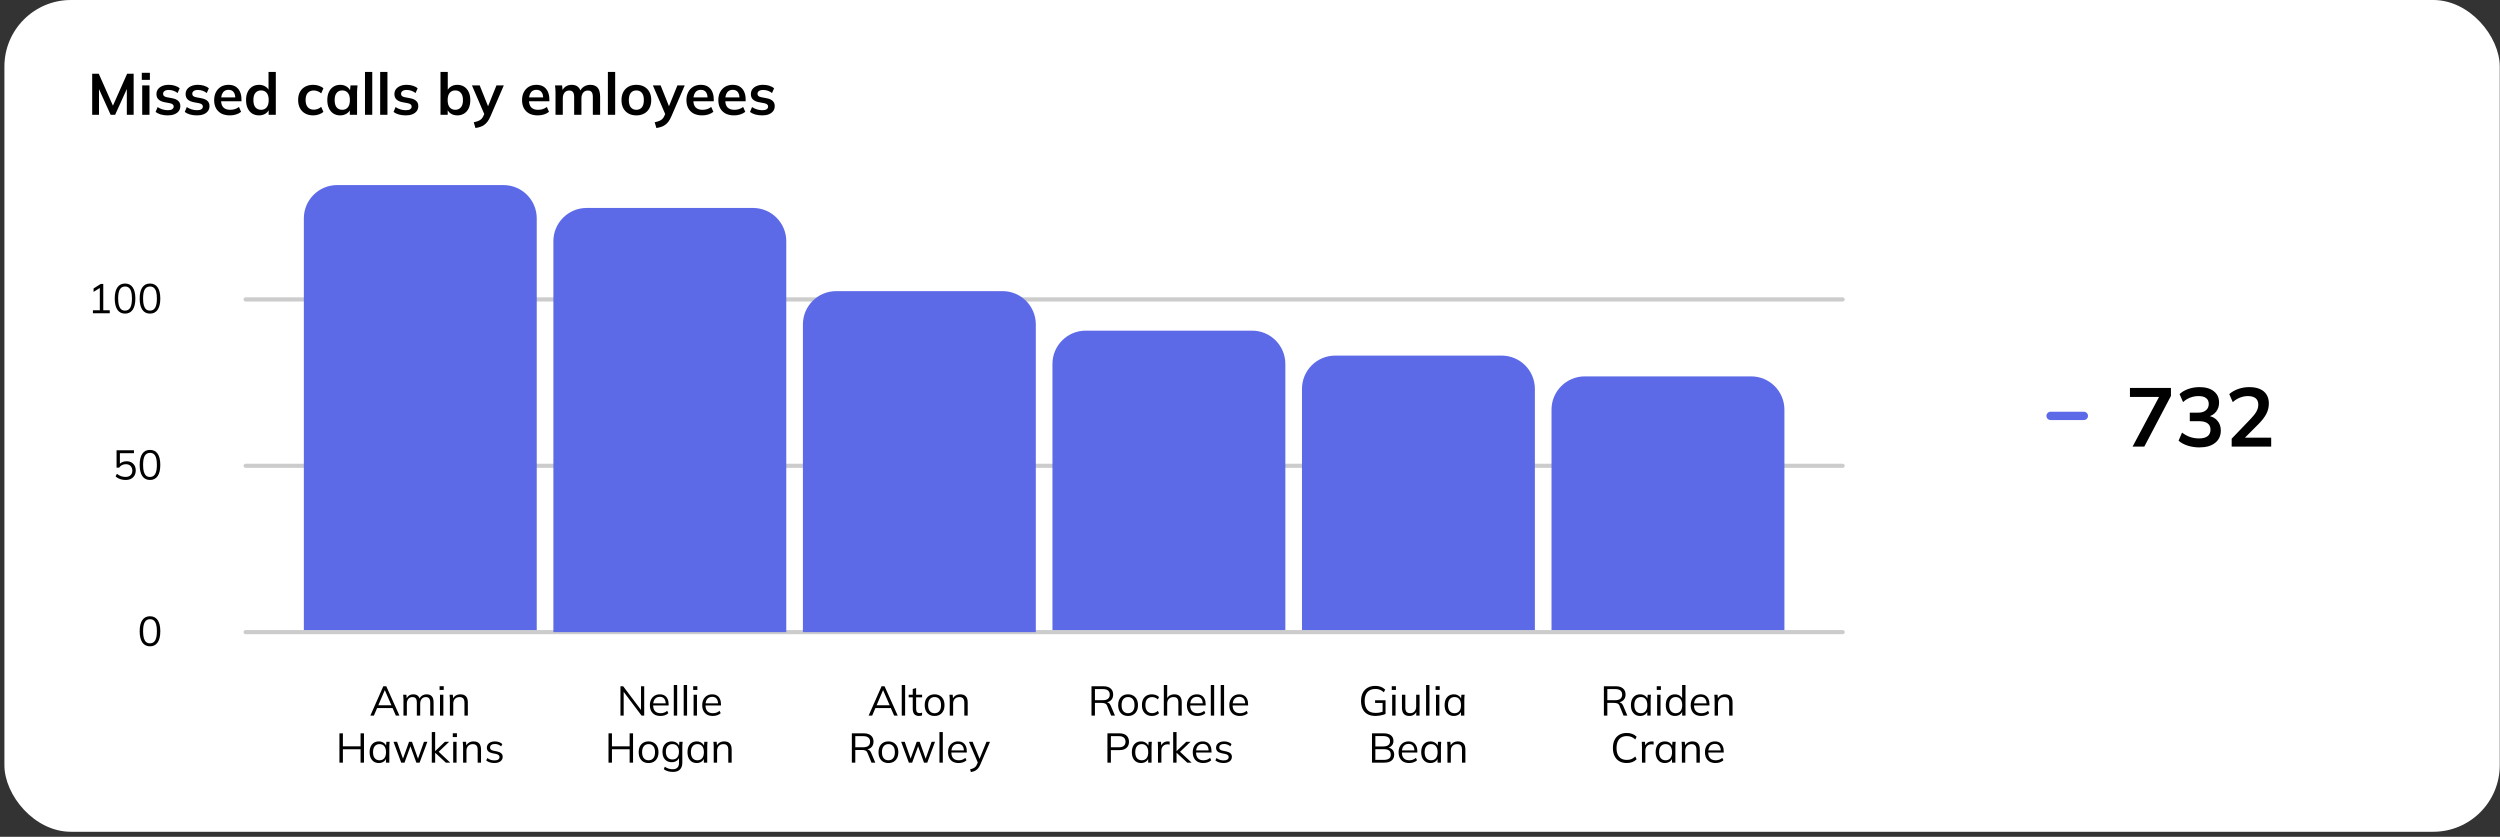 <svg width="478" height="160" viewBox="0 0 478 160" fill="none" xmlns="http://www.w3.org/2000/svg">
<rect x="0" y="0" width="478" height="160" fill="#333333" stroke="none"/>
<rect x="0.843" y="-0.001" width="477.108" height="159.036" rx="12.723" fill="white"/>
<path d="M392.071 79.518H398.433" stroke="#5D6AE8" stroke-width="1.59" stroke-linecap="round" stroke-linejoin="round"/>
<path d="M407.752 85.386L413.192 75.176V75.891H407.244V74.174H415.084V75.7L409.995 85.386H407.752ZM420.517 85.545C419.743 85.545 419.001 85.433 418.29 85.211C417.58 84.978 416.997 84.659 416.541 84.257L417.209 82.714C417.707 83.096 418.221 83.377 418.752 83.557C419.292 83.737 419.86 83.827 420.453 83.827C421.174 83.827 421.72 83.684 422.091 83.398C422.462 83.112 422.648 82.693 422.648 82.141C422.648 81.611 422.462 81.214 422.091 80.949C421.731 80.673 421.201 80.535 420.501 80.535H418.688V78.897H420.326C420.93 78.897 421.413 78.749 421.773 78.452C422.134 78.155 422.314 77.747 422.314 77.227C422.314 76.74 422.144 76.368 421.805 76.114C421.476 75.859 420.999 75.732 420.374 75.732C419.801 75.732 419.271 75.828 418.783 76.019C418.296 76.199 417.834 76.485 417.4 76.877L416.732 75.351C417.188 74.927 417.75 74.598 418.418 74.365C419.096 74.131 419.807 74.015 420.549 74.015C421.715 74.015 422.627 74.28 423.284 74.81C423.952 75.329 424.286 76.056 424.286 76.989C424.286 77.657 424.095 78.234 423.713 78.722C423.342 79.199 422.828 79.517 422.171 79.676V79.486C422.945 79.613 423.544 79.931 423.968 80.44C424.403 80.938 424.62 81.564 424.62 82.316C424.62 83.313 424.254 84.103 423.523 84.686C422.791 85.258 421.789 85.545 420.517 85.545ZM426.697 85.386V83.875L430.419 79.994C430.885 79.507 431.23 79.056 431.452 78.643C431.675 78.229 431.786 77.805 431.786 77.37C431.786 76.83 431.617 76.421 431.277 76.146C430.938 75.87 430.445 75.732 429.798 75.732C429.279 75.732 428.781 75.828 428.303 76.019C427.826 76.199 427.36 76.485 426.904 76.877L426.236 75.351C426.692 74.948 427.254 74.624 427.922 74.38C428.6 74.137 429.311 74.015 430.053 74.015C430.859 74.015 431.537 74.137 432.088 74.38C432.65 74.624 433.075 74.98 433.361 75.446C433.658 75.912 433.806 76.48 433.806 77.148C433.806 77.847 433.642 78.515 433.313 79.151C432.984 79.777 432.475 80.434 431.786 81.124L428.685 84.225V83.684H434.251V85.386H426.697Z" fill="black"/>
<g opacity="0.2">
<path d="M46.963 57.253H352.313" stroke="black" stroke-width="0.795" stroke-linecap="round" stroke-linejoin="round"/>
<path d="M46.963 89.061H352.313" stroke="black" stroke-width="0.795" stroke-linecap="round" stroke-linejoin="round"/>
<path d="M46.963 120.867H352.313" stroke="black" stroke-width="0.795" stroke-linecap="round" stroke-linejoin="round"/>
</g>
<path d="M17.765 59.891V59.326H19.085V54.849H19.435L17.893 55.811V55.151L19.268 54.285H19.745V59.326H20.986V59.891H17.765ZM23.909 59.962C23.273 59.962 22.785 59.716 22.446 59.223C22.107 58.73 21.937 58.017 21.937 57.084C21.937 56.145 22.107 55.432 22.446 54.945C22.785 54.457 23.273 54.213 23.909 54.213C24.551 54.213 25.038 54.457 25.372 54.945C25.712 55.432 25.881 56.143 25.881 57.076C25.881 58.014 25.712 58.73 25.372 59.223C25.033 59.716 24.545 59.962 23.909 59.962ZM23.909 59.39C24.355 59.39 24.686 59.202 24.903 58.825C25.12 58.449 25.229 57.866 25.229 57.076C25.229 56.546 25.181 56.114 25.086 55.779C24.991 55.44 24.845 55.188 24.649 55.024C24.453 54.86 24.206 54.778 23.909 54.778C23.469 54.778 23.138 54.963 22.915 55.334C22.698 55.705 22.589 56.286 22.589 57.076C22.589 57.6 22.637 58.035 22.732 58.38C22.833 58.719 22.979 58.974 23.17 59.143C23.366 59.307 23.612 59.39 23.909 59.39ZM28.677 59.962C28.041 59.962 27.553 59.716 27.214 59.223C26.875 58.73 26.705 58.017 26.705 57.084C26.705 56.145 26.875 55.432 27.214 54.945C27.553 54.457 28.041 54.213 28.677 54.213C29.319 54.213 29.806 54.457 30.14 54.945C30.48 55.432 30.649 56.143 30.649 57.076C30.649 58.014 30.48 58.73 30.14 59.223C29.801 59.716 29.313 59.962 28.677 59.962ZM28.677 59.39C29.122 59.39 29.454 59.202 29.671 58.825C29.889 58.449 29.997 57.866 29.997 57.076C29.997 56.546 29.949 56.114 29.854 55.779C29.759 55.44 29.613 55.188 29.417 55.024C29.221 54.86 28.974 54.778 28.677 54.778C28.237 54.778 27.906 54.963 27.683 55.334C27.466 55.705 27.357 56.286 27.357 57.076C27.357 57.6 27.405 58.035 27.5 58.38C27.601 58.719 27.747 58.974 27.938 59.143C28.134 59.307 28.38 59.39 28.677 59.39Z" fill="black"/>
<path d="M28.678 123.576C28.041 123.576 27.554 123.33 27.215 122.837C26.875 122.344 26.706 121.631 26.706 120.698C26.706 119.76 26.875 119.047 27.215 118.559C27.554 118.071 28.041 117.827 28.678 117.827C29.319 117.827 29.807 118.071 30.141 118.559C30.48 119.047 30.65 119.757 30.65 120.69C30.65 121.628 30.48 122.344 30.141 122.837C29.802 123.33 29.314 123.576 28.678 123.576ZM28.678 123.004C29.123 123.004 29.454 122.816 29.672 122.439C29.889 122.063 29.998 121.48 29.998 120.69C29.998 120.16 29.95 119.728 29.855 119.394C29.759 119.055 29.613 118.803 29.417 118.638C29.221 118.474 28.974 118.392 28.678 118.392C28.238 118.392 27.906 118.577 27.684 118.948C27.466 119.32 27.358 119.9 27.358 120.69C27.358 121.215 27.405 121.649 27.501 121.994C27.602 122.333 27.747 122.588 27.938 122.757C28.134 122.922 28.381 123.004 28.678 123.004Z" fill="black"/>
<path d="M24.013 91.77C23.769 91.77 23.53 91.743 23.297 91.69C23.064 91.637 22.844 91.56 22.637 91.46C22.435 91.359 22.258 91.237 22.104 91.094L22.351 90.585C22.61 90.792 22.875 90.945 23.146 91.046C23.416 91.142 23.705 91.189 24.013 91.189C24.415 91.189 24.731 91.081 24.959 90.863C25.187 90.646 25.301 90.36 25.301 90.004C25.301 89.639 25.192 89.339 24.975 89.106C24.757 88.873 24.455 88.756 24.068 88.756C23.793 88.756 23.546 88.812 23.329 88.923C23.111 89.029 22.923 89.196 22.764 89.424H22.287V86.092H25.611V86.649H22.923V88.883H22.748C22.891 88.661 23.087 88.491 23.337 88.374C23.591 88.252 23.877 88.192 24.195 88.192C24.556 88.192 24.866 88.266 25.126 88.414C25.391 88.563 25.595 88.769 25.738 89.034C25.881 89.299 25.953 89.61 25.953 89.965C25.953 90.32 25.873 90.635 25.714 90.911C25.561 91.181 25.338 91.393 25.046 91.547C24.76 91.696 24.415 91.77 24.013 91.77ZM28.677 91.77C28.041 91.77 27.553 91.523 27.214 91.03C26.875 90.537 26.705 89.824 26.705 88.891C26.705 87.953 26.875 87.24 27.214 86.752C27.553 86.264 28.041 86.021 28.677 86.021C29.319 86.021 29.806 86.264 30.14 86.752C30.48 87.24 30.649 87.95 30.649 88.883C30.649 89.822 30.48 90.537 30.14 91.03C29.801 91.523 29.313 91.77 28.677 91.77ZM28.677 91.197C29.122 91.197 29.454 91.009 29.671 90.633C29.889 90.256 29.997 89.673 29.997 88.883C29.997 88.353 29.949 87.921 29.854 87.587C29.759 87.248 29.613 86.996 29.417 86.832C29.221 86.667 28.974 86.585 28.677 86.585C28.237 86.585 27.906 86.771 27.683 87.142C27.466 87.513 27.357 88.093 27.357 88.883C27.357 89.408 27.405 89.843 27.5 90.187C27.601 90.527 27.747 90.781 27.938 90.951C28.134 91.115 28.38 91.197 28.677 91.197Z" fill="black"/>
<path d="M70.813 136.819L73.286 131.213H73.858L76.371 136.819H75.687L74.988 135.221L75.282 135.388H71.855L72.173 135.221L71.489 136.819H70.813ZM73.564 131.969L72.276 134.99L72.085 134.847H75.043L74.9 134.99L73.58 131.969H73.564ZM77.145 136.819V133.75C77.145 133.602 77.137 133.45 77.121 133.297C77.111 133.138 77.098 132.981 77.082 132.828H77.702L77.781 133.702H77.686C77.792 133.4 77.959 133.167 78.187 133.002C78.42 132.838 78.701 132.756 79.03 132.756C79.364 132.756 79.634 132.835 79.841 132.995C80.053 133.154 80.196 133.4 80.27 133.734H80.151C80.252 133.432 80.429 133.193 80.684 133.018C80.938 132.843 81.235 132.756 81.575 132.756C82.014 132.756 82.346 132.883 82.568 133.138C82.791 133.387 82.902 133.782 82.902 134.322V136.819H82.258V134.362C82.258 133.986 82.192 133.713 82.059 133.543C81.927 133.368 81.715 133.281 81.423 133.281C81.089 133.281 80.824 133.397 80.628 133.631C80.437 133.859 80.342 134.166 80.342 134.553V136.819H79.698V134.362C79.698 133.986 79.632 133.713 79.499 133.543C79.367 133.368 79.154 133.281 78.863 133.281C78.529 133.281 78.266 133.397 78.076 133.631C77.885 133.859 77.789 134.166 77.789 134.553V136.819H77.145ZM84.126 136.819V132.828H84.77V136.819H84.126ZM84.047 131.921V131.197H84.842V131.921H84.047ZM86.021 136.819V133.75C86.021 133.602 86.013 133.45 85.997 133.297C85.987 133.138 85.974 132.981 85.958 132.828H86.578L86.657 133.702H86.562C86.679 133.395 86.864 133.162 87.119 133.002C87.378 132.838 87.678 132.756 88.017 132.756C88.489 132.756 88.844 132.883 89.083 133.138C89.326 133.387 89.448 133.782 89.448 134.322V136.819H88.804V134.362C88.804 133.986 88.728 133.713 88.574 133.543C88.425 133.368 88.192 133.281 87.874 133.281C87.503 133.281 87.209 133.395 86.991 133.623C86.774 133.851 86.665 134.155 86.665 134.537V136.819H86.021ZM64.901 145.819V140.213H65.561V142.694H68.94V140.213H69.593V145.819H68.94V143.259H65.561V145.819H64.901ZM72.436 145.891C72.081 145.891 71.771 145.809 71.506 145.644C71.241 145.475 71.034 145.236 70.886 144.929C70.743 144.621 70.671 144.253 70.671 143.823C70.671 143.389 70.743 143.018 70.886 142.71C71.034 142.403 71.241 142.167 71.506 142.002C71.771 141.838 72.081 141.756 72.436 141.756C72.797 141.756 73.107 141.849 73.367 142.034C73.632 142.215 73.807 142.461 73.891 142.774H73.796L73.883 141.828H74.504C74.488 141.981 74.472 142.138 74.456 142.297C74.445 142.45 74.44 142.602 74.44 142.75V145.819H73.796V144.881H73.883C73.799 145.194 73.624 145.44 73.359 145.621C73.094 145.801 72.786 145.891 72.436 145.891ZM72.564 145.366C72.945 145.366 73.247 145.236 73.47 144.976C73.693 144.711 73.804 144.327 73.804 143.823C73.804 143.315 73.693 142.93 73.47 142.67C73.247 142.405 72.945 142.273 72.564 142.273C72.187 142.273 71.885 142.405 71.657 142.67C71.434 142.93 71.323 143.315 71.323 143.823C71.323 144.327 71.434 144.711 71.657 144.976C71.885 145.236 72.187 145.366 72.564 145.366ZM76.712 145.819L75.233 141.828H75.917L77.15 145.342H76.943L78.215 141.828H78.772L80.02 145.342H79.821L81.062 141.828H81.714L80.227 145.819H79.607L78.318 142.249H78.636L77.34 145.819H76.712ZM82.558 145.819V139.967H83.202V143.601H83.218L85.071 141.828H85.882L83.695 143.911L83.711 143.585L86.088 145.819H85.254L83.218 143.943H83.202V145.819H82.558ZM86.65 145.819V141.828H87.294V145.819H86.65ZM86.571 140.921V140.197H87.366V140.921H86.571ZM88.545 145.819V142.75C88.545 142.602 88.537 142.45 88.521 142.297C88.51 142.138 88.497 141.981 88.481 141.828H89.102L89.181 142.702H89.086C89.202 142.395 89.388 142.162 89.642 142.002C89.902 141.838 90.202 141.756 90.541 141.756C91.013 141.756 91.368 141.883 91.606 142.138C91.85 142.387 91.972 142.782 91.972 143.322V145.819H91.328V143.362C91.328 142.986 91.251 142.713 91.097 142.543C90.949 142.368 90.716 142.281 90.398 142.281C90.027 142.281 89.732 142.395 89.515 142.623C89.298 142.851 89.189 143.155 89.189 143.537V145.819H88.545ZM94.532 145.891C94.214 145.891 93.917 145.848 93.642 145.764C93.366 145.674 93.138 145.549 92.958 145.39L93.18 144.937C93.376 145.09 93.589 145.204 93.817 145.279C94.05 145.353 94.291 145.39 94.54 145.39C94.858 145.39 95.097 145.334 95.256 145.223C95.42 145.106 95.502 144.947 95.502 144.746C95.502 144.592 95.449 144.47 95.343 144.38C95.243 144.285 95.076 144.21 94.842 144.157L94.103 144.006C93.763 143.932 93.509 143.808 93.339 143.633C93.17 143.452 93.085 143.224 93.085 142.949C93.085 142.715 93.146 142.511 93.268 142.336C93.39 142.156 93.567 142.016 93.801 141.915C94.034 141.809 94.307 141.756 94.62 141.756C94.911 141.756 95.179 141.801 95.423 141.891C95.672 141.976 95.879 142.101 96.043 142.265L95.812 142.71C95.653 142.556 95.471 142.442 95.264 142.368C95.062 142.289 94.853 142.249 94.636 142.249C94.323 142.249 94.087 142.313 93.928 142.44C93.774 142.562 93.697 142.723 93.697 142.925C93.697 143.079 93.745 143.206 93.84 143.307C93.941 143.402 94.095 143.474 94.302 143.521L95.041 143.672C95.402 143.752 95.669 143.876 95.844 144.046C96.025 144.21 96.115 144.433 96.115 144.714C96.115 144.953 96.048 145.162 95.916 145.342C95.783 145.517 95.598 145.652 95.359 145.748C95.126 145.843 94.85 145.891 94.532 145.891Z" fill="black"/>
<path d="M118.633 136.819V131.213H119.15L122.745 135.984H122.562V131.213H123.174V136.819H122.665L119.071 132.048H119.246V136.819H118.633ZM126.276 136.891C125.862 136.891 125.504 136.811 125.202 136.652C124.9 136.488 124.667 136.252 124.502 135.945C124.338 135.632 124.256 135.261 124.256 134.831C124.256 134.413 124.335 134.049 124.494 133.742C124.654 133.429 124.876 133.188 125.162 133.018C125.449 132.843 125.777 132.756 126.148 132.756C126.514 132.756 126.822 132.833 127.071 132.987C127.32 133.14 127.511 133.36 127.643 133.647C127.776 133.928 127.842 134.262 127.842 134.648V134.887H124.749V134.482H127.421L127.286 134.585C127.286 134.161 127.19 133.829 126.999 133.591C126.808 133.352 126.525 133.233 126.148 133.233C125.878 133.233 125.647 133.297 125.457 133.424C125.271 133.551 125.128 133.729 125.027 133.957C124.932 134.185 124.884 134.458 124.884 134.776V134.847C124.884 135.346 125.006 135.725 125.25 135.984C125.499 136.239 125.846 136.366 126.292 136.366C126.53 136.366 126.753 136.332 126.96 136.263C127.172 136.188 127.373 136.069 127.564 135.905L127.787 136.358C127.612 136.528 127.389 136.66 127.119 136.756C126.854 136.846 126.573 136.891 126.276 136.891ZM128.828 136.819V130.967H129.472V136.819H128.828ZM130.723 136.819V130.967H131.367V136.819H130.723ZM132.617 136.819V132.828H133.261V136.819H132.617ZM132.538 131.921V131.197H133.333V131.921H132.538ZM136.285 136.891C135.872 136.891 135.514 136.811 135.212 136.652C134.91 136.488 134.676 136.252 134.512 135.945C134.348 135.632 134.266 135.261 134.266 134.831C134.266 134.413 134.345 134.049 134.504 133.742C134.663 133.429 134.886 133.188 135.172 133.018C135.458 132.843 135.787 132.756 136.158 132.756C136.524 132.756 136.831 132.833 137.081 132.987C137.33 133.14 137.521 133.36 137.653 133.647C137.786 133.928 137.852 134.262 137.852 134.648V134.887H134.759V134.482H137.43L137.295 134.585C137.295 134.161 137.2 133.829 137.009 133.591C136.818 133.352 136.534 133.233 136.158 133.233C135.888 133.233 135.657 133.297 135.466 133.424C135.281 133.551 135.138 133.729 135.037 133.957C134.941 134.185 134.894 134.458 134.894 134.776V134.847C134.894 135.346 135.016 135.725 135.26 135.984C135.509 136.239 135.856 136.366 136.301 136.366C136.54 136.366 136.762 136.332 136.969 136.263C137.181 136.188 137.383 136.069 137.574 135.905L137.796 136.358C137.621 136.528 137.399 136.66 137.128 136.756C136.863 136.846 136.582 136.891 136.285 136.891ZM116.347 145.819V140.213H117.007V142.694H120.386V140.213H121.038V145.819H120.386V143.259H117.007V145.819H116.347ZM124.001 145.891C123.619 145.891 123.285 145.809 122.999 145.644C122.718 145.475 122.501 145.236 122.347 144.929C122.193 144.616 122.117 144.248 122.117 143.823C122.117 143.394 122.193 143.026 122.347 142.718C122.501 142.411 122.718 142.175 122.999 142.01C123.285 141.841 123.619 141.756 124.001 141.756C124.388 141.756 124.722 141.841 125.003 142.01C125.289 142.175 125.509 142.411 125.663 142.718C125.822 143.026 125.902 143.394 125.902 143.823C125.902 144.248 125.822 144.616 125.663 144.929C125.509 145.236 125.289 145.475 125.003 145.644C124.722 145.809 124.388 145.891 124.001 145.891ZM124.001 145.366C124.383 145.366 124.685 145.236 124.908 144.976C125.13 144.711 125.242 144.327 125.242 143.823C125.242 143.315 125.13 142.93 124.908 142.67C124.685 142.405 124.383 142.273 124.001 142.273C123.625 142.273 123.325 142.405 123.103 142.67C122.88 142.93 122.769 143.315 122.769 143.823C122.769 144.327 122.88 144.711 123.103 144.976C123.325 145.236 123.625 145.366 124.001 145.366ZM128.663 147.593C128.319 147.593 128.001 147.55 127.709 147.465C127.417 147.381 127.155 147.251 126.922 147.076L127.113 146.591C127.277 146.707 127.439 146.8 127.598 146.869C127.757 146.938 127.921 146.988 128.091 147.02C128.26 147.057 128.441 147.076 128.631 147.076C129.024 147.076 129.321 146.972 129.522 146.766C129.723 146.559 129.824 146.265 129.824 145.883V144.714H129.904C129.819 145.027 129.644 145.276 129.379 145.462C129.114 145.642 128.804 145.732 128.448 145.732C128.083 145.732 127.765 145.652 127.494 145.493C127.229 145.329 127.022 145.098 126.874 144.802C126.731 144.499 126.659 144.144 126.659 143.736C126.659 143.333 126.731 142.983 126.874 142.686C127.022 142.389 127.229 142.162 127.494 142.002C127.765 141.838 128.083 141.756 128.448 141.756C128.809 141.756 129.119 141.846 129.379 142.026C129.644 142.207 129.819 142.456 129.904 142.774L129.824 142.694L129.896 141.828H130.524C130.503 141.981 130.487 142.138 130.476 142.297C130.466 142.45 130.46 142.602 130.46 142.75V145.795C130.46 146.389 130.307 146.837 129.999 147.139C129.697 147.442 129.252 147.593 128.663 147.593ZM128.568 145.207C128.955 145.207 129.26 145.08 129.482 144.825C129.705 144.566 129.816 144.202 129.816 143.736C129.816 143.269 129.705 142.909 129.482 142.655C129.26 142.4 128.955 142.273 128.568 142.273C128.186 142.273 127.881 142.4 127.653 142.655C127.425 142.909 127.311 143.269 127.311 143.736C127.311 144.202 127.425 144.566 127.653 144.825C127.881 145.08 128.186 145.207 128.568 145.207ZM133.216 145.891C132.861 145.891 132.551 145.809 132.286 145.644C132.02 145.475 131.814 145.236 131.665 144.929C131.522 144.621 131.451 144.253 131.451 143.823C131.451 143.389 131.522 143.018 131.665 142.71C131.814 142.403 132.02 142.167 132.286 142.002C132.551 141.838 132.861 141.756 133.216 141.756C133.576 141.756 133.887 141.849 134.146 142.034C134.411 142.215 134.586 142.461 134.671 142.774H134.576L134.663 141.828H135.283C135.267 141.981 135.252 142.138 135.236 142.297C135.225 142.45 135.22 142.602 135.22 142.75V145.819H134.576V144.881H134.663C134.578 145.194 134.403 145.44 134.138 145.621C133.873 145.801 133.566 145.891 133.216 145.891ZM133.343 145.366C133.725 145.366 134.027 145.236 134.25 144.976C134.472 144.711 134.584 144.327 134.584 143.823C134.584 143.315 134.472 142.93 134.25 142.67C134.027 142.405 133.725 142.273 133.343 142.273C132.967 142.273 132.665 142.405 132.437 142.67C132.214 142.93 132.103 143.315 132.103 143.823C132.103 144.327 132.214 144.711 132.437 144.976C132.665 145.236 132.967 145.366 133.343 145.366ZM136.465 145.819V142.75C136.465 142.602 136.457 142.45 136.441 142.297C136.431 142.138 136.417 141.981 136.401 141.828H137.022L137.101 142.702H137.006C137.122 142.395 137.308 142.162 137.562 142.002C137.822 141.838 138.122 141.756 138.461 141.756C138.933 141.756 139.288 141.883 139.527 142.138C139.77 142.387 139.892 142.782 139.892 143.322V145.819H139.248V143.362C139.248 142.986 139.171 142.713 139.018 142.543C138.869 142.368 138.636 142.281 138.318 142.281C137.947 142.281 137.653 142.395 137.435 142.623C137.218 142.851 137.109 143.155 137.109 143.537V145.819H136.465Z" fill="black"/>
<path d="M166.083 136.819L168.556 131.213H169.128L171.641 136.819H170.957L170.258 135.221L170.552 135.388H167.125L167.443 135.221L166.759 136.819H166.083ZM168.834 131.969L167.546 134.99L167.355 134.847H170.313L170.17 134.99L168.85 131.969H168.834ZM172.415 136.819V130.967H173.059V136.819H172.415ZM175.725 136.891C175.333 136.891 175.034 136.78 174.827 136.557C174.62 136.329 174.517 135.987 174.517 135.531V133.328H173.738V132.828H174.517V131.738L175.161 131.555V132.828H176.306V133.328H175.161V135.46C175.161 135.778 175.214 136.006 175.32 136.143C175.431 136.276 175.596 136.342 175.813 136.342C175.914 136.342 176.004 136.334 176.083 136.318C176.163 136.297 176.234 136.273 176.298 136.247V136.788C176.224 136.819 176.134 136.843 176.028 136.859C175.927 136.88 175.826 136.891 175.725 136.891ZM178.689 136.891C178.308 136.891 177.974 136.809 177.687 136.644C177.406 136.475 177.189 136.236 177.035 135.929C176.882 135.616 176.805 135.248 176.805 134.823C176.805 134.394 176.882 134.026 177.035 133.718C177.189 133.411 177.406 133.175 177.687 133.01C177.974 132.841 178.308 132.756 178.689 132.756C179.076 132.756 179.41 132.841 179.691 133.01C179.978 133.175 180.198 133.411 180.351 133.718C180.51 134.026 180.59 134.394 180.59 134.823C180.59 135.248 180.51 135.616 180.351 135.929C180.198 136.236 179.978 136.475 179.691 136.644C179.41 136.809 179.076 136.891 178.689 136.891ZM178.689 136.366C179.071 136.366 179.373 136.236 179.596 135.976C179.818 135.711 179.93 135.327 179.93 134.823C179.93 134.315 179.818 133.93 179.596 133.67C179.373 133.405 179.071 133.273 178.689 133.273C178.313 133.273 178.013 133.405 177.791 133.67C177.568 133.93 177.457 134.315 177.457 134.823C177.457 135.327 177.568 135.711 177.791 135.976C178.013 136.236 178.313 136.366 178.689 136.366ZM181.594 136.819V133.75C181.594 133.602 181.586 133.45 181.57 133.297C181.56 133.138 181.546 132.981 181.53 132.828H182.151L182.23 133.702H182.135C182.251 133.395 182.437 133.162 182.691 133.002C182.951 132.838 183.251 132.756 183.59 132.756C184.062 132.756 184.417 132.883 184.655 133.138C184.899 133.387 185.021 133.782 185.021 134.322V136.819H184.377V134.362C184.377 133.986 184.3 133.713 184.147 133.543C183.998 133.368 183.765 133.281 183.447 133.281C183.076 133.281 182.781 133.395 182.564 133.623C182.347 133.851 182.238 134.155 182.238 134.537V136.819H181.594ZM162.873 145.819V140.213H165.163C165.752 140.213 166.208 140.354 166.531 140.635C166.854 140.91 167.016 141.297 167.016 141.796C167.016 142.124 166.942 142.405 166.793 142.639C166.65 142.867 166.446 143.042 166.181 143.163C165.921 143.285 165.617 143.346 165.267 143.346L165.41 143.243H165.569C165.786 143.243 165.98 143.296 166.149 143.402C166.324 143.508 166.462 143.686 166.563 143.935L167.358 145.819H166.634L165.871 143.967C165.781 143.728 165.646 143.574 165.466 143.505C165.285 143.431 165.06 143.394 164.79 143.394H163.533V145.819H162.873ZM163.533 142.877H165.068C165.492 142.877 165.813 142.787 166.03 142.607C166.253 142.421 166.364 142.156 166.364 141.812C166.364 141.467 166.253 141.205 166.03 141.024C165.813 140.844 165.492 140.754 165.068 140.754H163.533V142.877ZM169.86 145.891C169.478 145.891 169.144 145.809 168.858 145.644C168.577 145.475 168.36 145.236 168.206 144.929C168.052 144.616 167.975 144.248 167.975 143.823C167.975 143.394 168.052 143.026 168.206 142.718C168.36 142.411 168.577 142.175 168.858 142.01C169.144 141.841 169.478 141.756 169.86 141.756C170.247 141.756 170.581 141.841 170.862 142.01C171.148 142.175 171.368 142.411 171.522 142.718C171.681 143.026 171.76 143.394 171.76 143.823C171.76 144.248 171.681 144.616 171.522 144.929C171.368 145.236 171.148 145.475 170.862 145.644C170.581 145.809 170.247 145.891 169.86 145.891ZM169.86 145.366C170.242 145.366 170.544 145.236 170.767 144.976C170.989 144.711 171.1 144.327 171.1 143.823C171.1 143.315 170.989 142.93 170.767 142.67C170.544 142.405 170.242 142.273 169.86 142.273C169.484 142.273 169.184 142.405 168.961 142.67C168.739 142.93 168.627 143.315 168.627 143.823C168.627 144.327 168.739 144.711 168.961 144.976C169.184 145.236 169.484 145.366 169.86 145.366ZM173.776 145.819L172.297 141.828H172.981L174.213 145.342H174.007L175.279 141.828H175.835L177.084 145.342H176.885L178.126 141.828H178.778L177.291 145.819H176.67L175.382 142.249H175.7L174.404 145.819H173.776ZM179.622 145.819V139.967H180.266V145.819H179.622ZM183.29 145.891C182.876 145.891 182.518 145.811 182.216 145.652C181.914 145.488 181.681 145.252 181.516 144.945C181.352 144.632 181.27 144.261 181.27 143.831C181.27 143.413 181.349 143.049 181.508 142.742C181.667 142.429 181.89 142.188 182.176 142.018C182.463 141.843 182.791 141.756 183.162 141.756C183.528 141.756 183.836 141.833 184.085 141.987C184.334 142.14 184.525 142.36 184.657 142.647C184.79 142.928 184.856 143.262 184.856 143.648V143.887H181.763V143.482H184.435L184.299 143.585C184.299 143.161 184.204 142.829 184.013 142.591C183.822 142.352 183.539 142.233 183.162 142.233C182.892 142.233 182.661 142.297 182.471 142.424C182.285 142.551 182.142 142.729 182.041 142.957C181.946 143.185 181.898 143.458 181.898 143.776V143.847C181.898 144.346 182.02 144.725 182.264 144.984C182.513 145.239 182.86 145.366 183.306 145.366C183.544 145.366 183.767 145.332 183.973 145.263C184.186 145.188 184.387 145.069 184.578 144.905L184.8 145.358C184.626 145.528 184.403 145.66 184.133 145.756C183.867 145.846 183.586 145.891 183.29 145.891ZM185.636 147.624L185.485 147.092C185.734 147.033 185.941 146.964 186.105 146.885C186.275 146.811 186.415 146.71 186.527 146.583C186.638 146.455 186.733 146.296 186.813 146.106L187.02 145.636L187.004 145.907L185.262 141.828H185.962L187.401 145.334H187.195L188.618 141.828H189.294L187.449 146.153C187.343 146.408 187.226 146.62 187.099 146.789C186.972 146.964 186.834 147.105 186.686 147.211C186.543 147.322 186.384 147.41 186.209 147.473C186.034 147.537 185.843 147.587 185.636 147.624Z" fill="black"/>
<path d="M208.693 136.819V131.213H210.983C211.572 131.213 212.027 131.354 212.351 131.635C212.674 131.91 212.836 132.297 212.836 132.796C212.836 133.124 212.762 133.405 212.613 133.639C212.47 133.867 212.266 134.042 212.001 134.163C211.741 134.285 211.436 134.346 211.087 134.346L211.23 134.243H211.389C211.606 134.243 211.8 134.296 211.969 134.402C212.144 134.508 212.282 134.686 212.383 134.935L213.178 136.819H212.454L211.691 134.967C211.601 134.728 211.466 134.574 211.285 134.505C211.105 134.431 210.88 134.394 210.609 134.394H209.353V136.819H208.693ZM209.353 133.877H210.888C211.312 133.877 211.633 133.787 211.85 133.607C212.073 133.421 212.184 133.156 212.184 132.812C212.184 132.467 212.073 132.205 211.85 132.024C211.633 131.844 211.312 131.754 210.888 131.754H209.353V133.877ZM215.68 136.891C215.298 136.891 214.964 136.809 214.678 136.644C214.397 136.475 214.18 136.236 214.026 135.929C213.872 135.616 213.795 135.248 213.795 134.823C213.795 134.394 213.872 134.026 214.026 133.718C214.18 133.411 214.397 133.175 214.678 133.01C214.964 132.841 215.298 132.756 215.68 132.756C216.067 132.756 216.401 132.841 216.682 133.01C216.968 133.175 217.188 133.411 217.342 133.718C217.501 134.026 217.58 134.394 217.58 134.823C217.58 135.248 217.501 135.616 217.342 135.929C217.188 136.236 216.968 136.475 216.682 136.644C216.401 136.809 216.067 136.891 215.68 136.891ZM215.68 136.366C216.062 136.366 216.364 136.236 216.586 135.976C216.809 135.711 216.92 135.327 216.92 134.823C216.92 134.315 216.809 133.93 216.586 133.67C216.364 133.405 216.062 133.273 215.68 133.273C215.303 133.273 215.004 133.405 214.781 133.67C214.559 133.93 214.447 134.315 214.447 134.823C214.447 135.327 214.559 135.711 214.781 135.976C215.004 136.236 215.303 136.366 215.68 136.366ZM220.262 136.891C219.87 136.891 219.528 136.806 219.237 136.636C218.95 136.467 218.728 136.226 218.569 135.913C218.415 135.6 218.338 135.229 218.338 134.8C218.338 134.365 218.418 133.996 218.577 133.694C218.736 133.387 218.958 133.154 219.245 132.995C219.536 132.835 219.875 132.756 220.262 132.756C220.517 132.756 220.763 132.801 221.002 132.891C221.246 132.981 221.447 133.108 221.606 133.273L221.376 133.734C221.217 133.58 221.042 133.466 220.851 133.392C220.665 133.318 220.482 133.281 220.302 133.281C219.889 133.281 219.568 133.411 219.34 133.67C219.112 133.93 218.998 134.309 218.998 134.808C218.998 135.301 219.112 135.682 219.34 135.953C219.568 136.223 219.889 136.358 220.302 136.358C220.477 136.358 220.657 136.324 220.843 136.255C221.034 136.186 221.211 136.072 221.376 135.913L221.606 136.366C221.442 136.536 221.238 136.666 220.994 136.756C220.75 136.846 220.506 136.891 220.262 136.891ZM222.522 136.819V130.967H223.166V133.71H223.062C223.174 133.397 223.359 133.162 223.619 133.002C223.884 132.838 224.189 132.756 224.533 132.756C225.011 132.756 225.366 132.886 225.599 133.146C225.832 133.4 225.949 133.787 225.949 134.307V136.819H225.305V134.346C225.305 133.975 225.231 133.705 225.082 133.535C224.939 133.366 224.706 133.281 224.382 133.281C224.011 133.281 223.714 133.395 223.492 133.623C223.274 133.851 223.166 134.15 223.166 134.521V136.819H222.522ZM228.954 136.891C228.541 136.891 228.183 136.811 227.881 136.652C227.578 136.488 227.345 136.252 227.181 135.945C227.017 135.632 226.934 135.261 226.934 134.831C226.934 134.413 227.014 134.049 227.173 133.742C227.332 133.429 227.555 133.188 227.841 133.018C228.127 132.843 228.456 132.756 228.827 132.756C229.193 132.756 229.5 132.833 229.749 132.987C229.998 133.14 230.189 133.36 230.322 133.647C230.454 133.928 230.521 134.262 230.521 134.648V134.887H227.427V134.482H230.099L229.964 134.585C229.964 134.161 229.869 133.829 229.678 133.591C229.487 133.352 229.203 133.233 228.827 133.233C228.557 133.233 228.326 133.297 228.135 133.424C227.95 133.551 227.806 133.729 227.706 133.957C227.61 134.185 227.563 134.458 227.563 134.776V134.847C227.563 135.346 227.684 135.725 227.928 135.984C228.177 136.239 228.525 136.366 228.97 136.366C229.209 136.366 229.431 136.332 229.638 136.263C229.85 136.188 230.051 136.069 230.242 135.905L230.465 136.358C230.29 136.528 230.067 136.66 229.797 136.756C229.532 136.846 229.251 136.891 228.954 136.891ZM231.506 136.819V130.967H232.15V136.819H231.506ZM233.401 136.819V130.967H234.045V136.819H233.401ZM237.069 136.891C236.656 136.891 236.298 136.811 235.996 136.652C235.693 136.488 235.46 136.252 235.296 135.945C235.131 135.632 235.049 135.261 235.049 134.831C235.049 134.413 235.129 134.049 235.288 133.742C235.447 133.429 235.669 133.188 235.956 133.018C236.242 132.843 236.571 132.756 236.942 132.756C237.308 132.756 237.615 132.833 237.864 132.987C238.113 133.14 238.304 133.36 238.437 133.647C238.569 133.928 238.636 134.262 238.636 134.648V134.887H235.542V134.482H238.214L238.079 134.585C238.079 134.161 237.983 133.829 237.793 133.591C237.602 133.352 237.318 133.233 236.942 133.233C236.671 133.233 236.441 133.297 236.25 133.424C236.064 133.551 235.921 133.729 235.821 133.957C235.725 134.185 235.677 134.458 235.677 134.776V134.847C235.677 135.346 235.799 135.725 236.043 135.984C236.292 136.239 236.64 136.366 237.085 136.366C237.323 136.366 237.546 136.332 237.753 136.263C237.965 136.188 238.166 136.069 238.357 135.905L238.58 136.358C238.405 136.528 238.182 136.66 237.912 136.756C237.647 136.846 237.366 136.891 237.069 136.891ZM211.741 145.819V140.213H214.023C214.612 140.213 215.065 140.356 215.383 140.643C215.701 140.924 215.86 141.316 215.86 141.82C215.86 142.148 215.788 142.435 215.645 142.678C215.502 142.917 215.293 143.102 215.017 143.235C214.741 143.362 214.41 143.426 214.023 143.426H212.401V145.819H211.741ZM212.401 142.877H213.96C214.368 142.877 214.675 142.784 214.882 142.599C215.094 142.413 215.2 142.154 215.2 141.82C215.2 141.48 215.094 141.218 214.882 141.032C214.675 140.847 214.368 140.754 213.96 140.754H212.401V142.877ZM218.174 145.891C217.818 145.891 217.508 145.809 217.243 145.644C216.978 145.475 216.771 145.236 216.623 144.929C216.48 144.621 216.408 144.253 216.408 143.823C216.408 143.389 216.48 143.018 216.623 142.71C216.771 142.403 216.978 142.167 217.243 142.002C217.508 141.838 217.818 141.756 218.174 141.756C218.534 141.756 218.844 141.849 219.104 142.034C219.369 142.215 219.544 142.461 219.629 142.774H219.533L219.621 141.828H220.241C220.225 141.981 220.209 142.138 220.193 142.297C220.183 142.45 220.177 142.602 220.177 142.75V145.819H219.533V144.881H219.621C219.536 145.194 219.361 145.44 219.096 145.621C218.831 145.801 218.523 145.891 218.174 145.891ZM218.301 145.366C218.683 145.366 218.985 145.236 219.207 144.976C219.43 144.711 219.541 144.327 219.541 143.823C219.541 143.315 219.43 142.93 219.207 142.67C218.985 142.405 218.683 142.273 218.301 142.273C217.924 142.273 217.622 142.405 217.394 142.67C217.172 142.93 217.06 143.315 217.06 143.823C217.06 144.327 217.172 144.711 217.394 144.976C217.622 145.236 217.924 145.366 218.301 145.366ZM221.407 145.819V142.79C221.407 142.631 221.402 142.469 221.391 142.305C221.386 142.14 221.375 141.981 221.359 141.828H221.979L222.059 142.798L221.948 142.806C222.001 142.567 222.093 142.371 222.226 142.217C222.358 142.063 222.515 141.949 222.695 141.875C222.875 141.796 223.064 141.756 223.26 141.756C223.339 141.756 223.408 141.759 223.466 141.764C223.53 141.769 223.588 141.782 223.641 141.804L223.633 142.376C223.554 142.35 223.48 142.334 223.411 142.328C223.347 142.318 223.273 142.313 223.188 142.313C222.955 142.313 222.751 142.368 222.576 142.48C222.406 142.591 222.276 142.734 222.186 142.909C222.101 143.084 222.059 143.269 222.059 143.466V145.819H221.407ZM224.312 145.819V139.967H224.956V143.601H224.972L226.824 141.828H227.635L225.449 143.911L225.465 143.585L227.842 145.819H227.007L224.972 143.943H224.956V145.819H224.312ZM230.076 145.891C229.663 145.891 229.305 145.811 229.003 145.652C228.701 145.488 228.467 145.252 228.303 144.945C228.139 144.632 228.056 144.261 228.056 143.831C228.056 143.413 228.136 143.049 228.295 142.742C228.454 142.429 228.677 142.188 228.963 142.018C229.249 141.843 229.578 141.756 229.949 141.756C230.315 141.756 230.622 141.833 230.871 141.987C231.121 142.14 231.311 142.36 231.444 142.647C231.576 142.928 231.643 143.262 231.643 143.648V143.887H228.549V143.482H231.221L231.086 143.585C231.086 143.161 230.991 142.829 230.8 142.591C230.609 142.352 230.325 142.233 229.949 142.233C229.679 142.233 229.448 142.297 229.257 142.424C229.072 142.551 228.929 142.729 228.828 142.957C228.732 143.185 228.685 143.458 228.685 143.776V143.847C228.685 144.346 228.807 144.725 229.05 144.984C229.3 145.239 229.647 145.366 230.092 145.366C230.331 145.366 230.553 145.332 230.76 145.263C230.972 145.188 231.174 145.069 231.364 144.905L231.587 145.358C231.412 145.528 231.189 145.66 230.919 145.756C230.654 145.846 230.373 145.891 230.076 145.891ZM233.956 145.891C233.638 145.891 233.341 145.848 233.066 145.764C232.79 145.674 232.562 145.549 232.382 145.39L232.604 144.937C232.801 145.09 233.013 145.204 233.241 145.279C233.474 145.353 233.715 145.39 233.964 145.39C234.282 145.39 234.521 145.334 234.68 145.223C234.844 145.106 234.926 144.947 234.926 144.746C234.926 144.592 234.873 144.47 234.767 144.38C234.667 144.285 234.5 144.21 234.266 144.157L233.527 144.006C233.188 143.932 232.933 143.808 232.763 143.633C232.594 143.452 232.509 143.224 232.509 142.949C232.509 142.715 232.57 142.511 232.692 142.336C232.814 142.156 232.991 142.016 233.225 141.915C233.458 141.809 233.731 141.756 234.044 141.756C234.335 141.756 234.603 141.801 234.847 141.891C235.096 141.976 235.303 142.101 235.467 142.265L235.237 142.71C235.077 142.556 234.895 142.442 234.688 142.368C234.486 142.289 234.277 142.249 234.06 142.249C233.747 142.249 233.511 142.313 233.352 142.44C233.198 142.562 233.121 142.723 233.121 142.925C233.121 143.079 233.169 143.206 233.264 143.307C233.365 143.402 233.519 143.474 233.726 143.521L234.465 143.672C234.826 143.752 235.093 143.876 235.268 144.046C235.449 144.21 235.539 144.433 235.539 144.714C235.539 144.953 235.472 145.162 235.34 145.342C235.207 145.517 235.022 145.652 234.783 145.748C234.55 145.843 234.274 145.891 233.956 145.891Z" fill="black"/>
<path d="M263.015 136.891C262.4 136.891 261.885 136.777 261.472 136.549C261.058 136.321 260.748 135.992 260.541 135.563C260.335 135.134 260.231 134.619 260.231 134.02C260.231 133.427 260.34 132.915 260.557 132.486C260.775 132.056 261.088 131.725 261.496 131.492C261.904 131.258 262.397 131.142 262.975 131.142C263.383 131.142 263.735 131.203 264.032 131.325C264.335 131.441 264.605 131.616 264.843 131.849L264.597 132.366C264.422 132.213 264.252 132.091 264.088 132.001C263.929 131.91 263.762 131.844 263.587 131.802C263.412 131.754 263.208 131.73 262.975 131.73C262.312 131.73 261.803 131.932 261.448 132.335C261.098 132.732 260.923 133.297 260.923 134.028C260.923 134.765 261.093 135.33 261.432 135.722C261.777 136.114 262.309 136.31 263.03 136.31C263.295 136.31 263.547 136.287 263.786 136.239C264.03 136.186 264.266 136.112 264.494 136.016L264.35 136.374V134.402H262.919V133.885H264.915V136.485C264.767 136.565 264.586 136.636 264.374 136.7C264.168 136.758 263.948 136.803 263.714 136.835C263.481 136.872 263.248 136.891 263.015 136.891ZM266.183 136.819V132.828H266.827V136.819H266.183ZM266.103 131.921V131.197H266.899V131.921H266.103ZM269.485 136.891C269.013 136.891 268.655 136.761 268.412 136.501C268.173 136.242 268.054 135.844 268.054 135.308V132.828H268.698V135.293C268.698 135.658 268.772 135.929 268.921 136.104C269.069 136.273 269.3 136.358 269.612 136.358C269.962 136.358 270.243 136.244 270.455 136.016C270.667 135.783 270.773 135.478 270.773 135.102V132.828H271.417V136.819H270.789V135.921H270.893C270.781 136.228 270.601 136.467 270.352 136.636C270.108 136.806 269.819 136.891 269.485 136.891ZM272.667 136.819V130.967H273.311V136.819H272.667ZM274.562 136.819V132.828H275.206V136.819H274.562ZM274.482 131.921V131.197H275.277V131.921H274.482ZM277.975 136.891C277.62 136.891 277.31 136.809 277.045 136.644C276.78 136.475 276.573 136.236 276.425 135.929C276.282 135.621 276.21 135.253 276.21 134.823C276.21 134.389 276.282 134.018 276.425 133.71C276.573 133.403 276.78 133.167 277.045 133.002C277.31 132.838 277.62 132.756 277.975 132.756C278.336 132.756 278.646 132.849 278.906 133.034C279.171 133.215 279.346 133.461 279.431 133.774H279.335L279.423 132.828H280.043C280.027 132.981 280.011 133.138 279.995 133.297C279.984 133.45 279.979 133.602 279.979 133.75V136.819H279.335V135.881H279.423C279.338 136.194 279.163 136.44 278.898 136.621C278.633 136.801 278.325 136.891 277.975 136.891ZM278.103 136.366C278.484 136.366 278.786 136.236 279.009 135.976C279.232 135.711 279.343 135.327 279.343 134.823C279.343 134.315 279.232 133.93 279.009 133.67C278.786 133.405 278.484 133.273 278.103 133.273C277.726 133.273 277.424 133.405 277.196 133.67C276.973 133.93 276.862 134.315 276.862 134.823C276.862 135.327 276.973 135.711 277.196 135.976C277.424 136.236 277.726 136.366 278.103 136.366ZM262.325 145.819V140.213H264.568C265.161 140.213 265.62 140.341 265.943 140.595C266.267 140.849 266.428 141.21 266.428 141.676C266.428 142.026 266.322 142.318 266.11 142.551C265.903 142.784 265.615 142.938 265.243 143.012V142.901C265.657 142.949 265.98 143.092 266.214 143.33C266.452 143.564 266.571 143.879 266.571 144.277C266.571 144.775 266.404 145.157 266.07 145.422C265.742 145.687 265.275 145.819 264.671 145.819H262.325ZM262.969 145.287H264.607C265.01 145.287 265.328 145.21 265.562 145.056C265.8 144.897 265.919 144.635 265.919 144.269C265.919 144.02 265.866 143.821 265.76 143.672C265.654 143.519 265.503 143.41 265.307 143.346C265.111 143.277 264.878 143.243 264.607 143.243H262.969V145.287ZM262.969 142.718H264.472C264.907 142.718 265.233 142.633 265.45 142.464C265.668 142.294 265.776 142.05 265.776 141.732C265.776 141.403 265.668 141.157 265.45 140.993C265.233 140.823 264.907 140.738 264.472 140.738H262.969V142.718ZM269.432 145.891C269.018 145.891 268.66 145.811 268.358 145.652C268.056 145.488 267.823 145.252 267.658 144.945C267.494 144.632 267.412 144.261 267.412 143.831C267.412 143.413 267.491 143.049 267.65 142.742C267.809 142.429 268.032 142.188 268.318 142.018C268.605 141.843 268.933 141.756 269.304 141.756C269.67 141.756 269.978 141.833 270.227 141.987C270.476 142.14 270.667 142.36 270.799 142.647C270.932 142.928 270.998 143.262 270.998 143.648V143.887H267.905V143.482H270.577L270.441 143.585C270.441 143.161 270.346 142.829 270.155 142.591C269.964 142.352 269.681 142.233 269.304 142.233C269.034 142.233 268.803 142.297 268.613 142.424C268.427 142.551 268.284 142.729 268.183 142.957C268.088 143.185 268.04 143.458 268.04 143.776V143.847C268.04 144.346 268.162 144.725 268.406 144.984C268.655 145.239 269.002 145.366 269.447 145.366C269.686 145.366 269.909 145.332 270.115 145.263C270.327 145.188 270.529 145.069 270.72 144.905L270.942 145.358C270.767 145.528 270.545 145.66 270.274 145.756C270.009 145.846 269.728 145.891 269.432 145.891ZM273.502 145.891C273.147 145.891 272.837 145.809 272.572 145.644C272.307 145.475 272.1 145.236 271.952 144.929C271.809 144.621 271.737 144.253 271.737 143.823C271.737 143.389 271.809 143.018 271.952 142.71C272.1 142.403 272.307 142.167 272.572 142.002C272.837 141.838 273.147 141.756 273.502 141.756C273.863 141.756 274.173 141.849 274.433 142.034C274.698 142.215 274.873 142.461 274.958 142.774H274.862L274.95 141.828H275.57C275.554 141.981 275.538 142.138 275.522 142.297C275.512 142.45 275.506 142.602 275.506 142.75V145.819H274.862V144.881H274.95C274.865 145.194 274.69 145.44 274.425 145.621C274.16 145.801 273.852 145.891 273.502 145.891ZM273.63 145.366C274.011 145.366 274.314 145.236 274.536 144.976C274.759 144.711 274.87 144.327 274.87 143.823C274.87 143.315 274.759 142.93 274.536 142.67C274.314 142.405 274.011 142.273 273.63 142.273C273.253 142.273 272.951 142.405 272.723 142.67C272.501 142.93 272.389 143.315 272.389 143.823C272.389 144.327 272.501 144.711 272.723 144.976C272.951 145.236 273.253 145.366 273.63 145.366ZM276.752 145.819V142.75C276.752 142.602 276.744 142.45 276.728 142.297C276.717 142.138 276.704 141.981 276.688 141.828H277.308L277.388 142.702H277.292C277.409 142.395 277.595 142.162 277.849 142.002C278.109 141.838 278.408 141.756 278.748 141.756C279.219 141.756 279.575 141.883 279.813 142.138C280.057 142.387 280.179 142.782 280.179 143.322V145.819H279.535V143.362C279.535 142.986 279.458 142.713 279.304 142.543C279.156 142.368 278.922 142.281 278.604 142.281C278.233 142.281 277.939 142.395 277.722 142.623C277.504 142.851 277.396 143.155 277.396 143.537V145.819H276.752Z" fill="black"/>
<path d="M306.662 136.819V131.213H308.952C309.541 131.213 309.996 131.354 310.32 131.635C310.643 131.91 310.805 132.297 310.805 132.796C310.805 133.124 310.731 133.405 310.582 133.639C310.439 133.867 310.235 134.042 309.97 134.163C309.71 134.285 309.405 134.346 309.055 134.346L309.199 134.243H309.358C309.575 134.243 309.768 134.296 309.938 134.402C310.113 134.508 310.251 134.686 310.352 134.935L311.147 136.819H310.423L309.66 134.967C309.57 134.728 309.435 134.574 309.254 134.505C309.074 134.431 308.849 134.394 308.578 134.394H307.322V136.819H306.662ZM307.322 133.877H308.857C309.281 133.877 309.601 133.787 309.819 133.607C310.041 133.421 310.153 133.156 310.153 132.812C310.153 132.467 310.041 132.205 309.819 132.024C309.601 131.844 309.281 131.754 308.857 131.754H307.322V133.877ZM313.599 136.891C313.244 136.891 312.934 136.809 312.669 136.644C312.404 136.475 312.197 136.236 312.049 135.929C311.906 135.621 311.834 135.253 311.834 134.823C311.834 134.389 311.906 134.018 312.049 133.71C312.197 133.403 312.404 133.167 312.669 133.002C312.934 132.838 313.244 132.756 313.599 132.756C313.96 132.756 314.27 132.849 314.53 133.034C314.795 133.215 314.97 133.461 315.055 133.774H314.959L315.047 132.828H315.667C315.651 132.981 315.635 133.138 315.619 133.297C315.609 133.45 315.603 133.602 315.603 133.75V136.819H314.959V135.881H315.047C314.962 136.194 314.787 136.44 314.522 136.621C314.257 136.801 313.949 136.891 313.599 136.891ZM313.727 136.366C314.108 136.366 314.41 136.236 314.633 135.976C314.856 135.711 314.967 135.327 314.967 134.823C314.967 134.315 314.856 133.93 314.633 133.67C314.41 133.405 314.108 133.273 313.727 133.273C313.35 133.273 313.048 133.405 312.82 133.67C312.597 133.93 312.486 134.315 312.486 134.823C312.486 135.327 312.597 135.711 312.82 135.976C313.048 136.236 313.35 136.366 313.727 136.366ZM316.849 136.819V132.828H317.493V136.819H316.849ZM316.769 131.921V131.197H317.564V131.921H316.769ZM320.254 136.891C319.904 136.891 319.597 136.809 319.332 136.644C319.067 136.475 318.86 136.236 318.712 135.929C318.568 135.621 318.497 135.253 318.497 134.823C318.497 134.389 318.568 134.018 318.712 133.71C318.86 133.403 319.067 133.167 319.332 133.002C319.597 132.838 319.904 132.756 320.254 132.756C320.615 132.756 320.925 132.846 321.185 133.026C321.45 133.207 321.627 133.45 321.717 133.758H321.622V130.967H322.266V136.819H321.63V135.865H321.717C321.632 136.183 321.458 136.435 321.192 136.621C320.927 136.801 320.615 136.891 320.254 136.891ZM320.389 136.366C320.766 136.366 321.068 136.236 321.296 135.976C321.524 135.711 321.638 135.327 321.638 134.823C321.638 134.315 321.524 133.93 321.296 133.67C321.068 133.405 320.766 133.273 320.389 133.273C320.013 133.273 319.711 133.405 319.483 133.67C319.26 133.93 319.149 134.315 319.149 134.823C319.149 135.327 319.26 135.711 319.483 135.976C319.711 136.236 320.013 136.366 320.389 136.366ZM325.285 136.891C324.871 136.891 324.513 136.811 324.211 136.652C323.909 136.488 323.676 136.252 323.511 135.945C323.347 135.632 323.265 135.261 323.265 134.831C323.265 134.413 323.344 134.049 323.503 133.742C323.662 133.429 323.885 133.188 324.171 133.018C324.458 132.843 324.786 132.756 325.157 132.756C325.523 132.756 325.831 132.833 326.08 132.987C326.329 133.14 326.52 133.36 326.652 133.647C326.785 133.928 326.851 134.262 326.851 134.648V134.887H323.758V134.482H326.43L326.294 134.585C326.294 134.161 326.199 133.829 326.008 133.591C325.817 133.352 325.534 133.233 325.157 133.233C324.887 133.233 324.656 133.297 324.466 133.424C324.28 133.551 324.137 133.729 324.036 133.957C323.941 134.185 323.893 134.458 323.893 134.776V134.847C323.893 135.346 324.015 135.725 324.259 135.984C324.508 136.239 324.855 136.366 325.3 136.366C325.539 136.366 325.762 136.332 325.968 136.263C326.18 136.188 326.382 136.069 326.573 135.905L326.795 136.358C326.62 136.528 326.398 136.66 326.127 136.756C325.862 136.846 325.581 136.891 325.285 136.891ZM327.837 136.819V133.75C327.837 133.602 327.829 133.45 327.813 133.297C327.802 133.138 327.789 132.981 327.773 132.828H328.393L328.473 133.702H328.377C328.494 133.395 328.68 133.162 328.934 133.002C329.194 132.838 329.493 132.756 329.833 132.756C330.304 132.756 330.66 132.883 330.898 133.138C331.142 133.387 331.264 133.782 331.264 134.322V136.819H330.62V134.362C330.62 133.986 330.543 133.713 330.389 133.543C330.241 133.368 330.007 133.281 329.689 133.281C329.318 133.281 329.024 133.395 328.807 133.623C328.589 133.851 328.481 134.155 328.481 134.537V136.819H327.837ZM311.037 145.891C310.475 145.891 309.998 145.774 309.605 145.541C309.213 145.308 308.911 144.976 308.699 144.547C308.492 144.118 308.389 143.606 308.389 143.012C308.389 142.419 308.492 141.91 308.699 141.486C308.911 141.056 309.213 140.725 309.605 140.492C309.998 140.258 310.475 140.142 311.037 140.142C311.434 140.142 311.79 140.203 312.102 140.325C312.415 140.447 312.688 140.624 312.921 140.857L312.675 141.382C312.42 141.16 312.169 140.998 311.919 140.897C311.67 140.791 311.379 140.738 311.045 140.738C310.403 140.738 309.916 140.937 309.582 141.335C309.248 141.732 309.081 142.291 309.081 143.012C309.081 143.495 309.155 143.908 309.303 144.253C309.452 144.592 309.672 144.852 309.963 145.032C310.26 145.207 310.621 145.295 311.045 145.295C311.379 145.295 311.67 145.244 311.919 145.143C312.169 145.037 312.42 144.87 312.675 144.642L312.921 145.175C312.688 145.403 312.415 145.581 312.102 145.708C311.79 145.83 311.434 145.891 311.037 145.891ZM313.944 145.819V142.79C313.944 142.631 313.939 142.469 313.928 142.305C313.923 142.14 313.912 141.981 313.896 141.828H314.516L314.596 142.798L314.485 142.806C314.538 142.567 314.63 142.371 314.763 142.217C314.895 142.063 315.052 141.949 315.232 141.875C315.412 141.796 315.601 141.756 315.797 141.756C315.876 141.756 315.945 141.759 316.003 141.764C316.067 141.769 316.125 141.782 316.178 141.804L316.17 142.376C316.091 142.35 316.017 142.334 315.948 142.328C315.884 142.318 315.81 142.313 315.725 142.313C315.492 142.313 315.288 142.368 315.113 142.48C314.943 142.591 314.813 142.734 314.723 142.909C314.638 143.084 314.596 143.269 314.596 143.466V145.819H313.944ZM318.329 145.891C317.973 145.891 317.663 145.809 317.398 145.644C317.133 145.475 316.926 145.236 316.778 144.929C316.635 144.621 316.563 144.253 316.563 143.823C316.563 143.389 316.635 143.018 316.778 142.71C316.926 142.403 317.133 142.167 317.398 142.002C317.663 141.838 317.973 141.756 318.329 141.756C318.689 141.756 318.999 141.849 319.259 142.034C319.524 142.215 319.699 142.461 319.784 142.774H319.688L319.776 141.828H320.396C320.38 141.981 320.364 142.138 320.348 142.297C320.338 142.45 320.332 142.602 320.332 142.75V145.819H319.688V144.881H319.776C319.691 145.194 319.516 145.44 319.251 145.621C318.986 145.801 318.678 145.891 318.329 145.891ZM318.456 145.366C318.837 145.366 319.14 145.236 319.362 144.976C319.585 144.711 319.696 144.327 319.696 143.823C319.696 143.315 319.585 142.93 319.362 142.67C319.14 142.405 318.837 142.273 318.456 142.273C318.079 142.273 317.777 142.405 317.549 142.67C317.327 142.93 317.215 143.315 317.215 143.823C317.215 144.327 317.327 144.711 317.549 144.976C317.777 145.236 318.079 145.366 318.456 145.366ZM321.578 145.819V142.75C321.578 142.602 321.57 142.45 321.554 142.297C321.543 142.138 321.53 141.981 321.514 141.828H322.134L322.214 142.702H322.118C322.235 142.395 322.421 142.162 322.675 142.002C322.935 141.838 323.234 141.756 323.574 141.756C324.045 141.756 324.401 141.883 324.639 142.138C324.883 142.387 325.005 142.782 325.005 143.322V145.819H324.361V143.362C324.361 142.986 324.284 142.713 324.13 142.543C323.982 142.368 323.749 142.281 323.43 142.281C323.059 142.281 322.765 142.395 322.548 142.623C322.33 142.851 322.222 143.155 322.222 143.537V145.819H321.578ZM328.01 145.891C327.597 145.891 327.239 145.811 326.937 145.652C326.635 145.488 326.401 145.252 326.237 144.945C326.073 144.632 325.99 144.261 325.99 143.831C325.99 143.413 326.07 143.049 326.229 142.742C326.388 142.429 326.611 142.188 326.897 142.018C327.183 141.843 327.512 141.756 327.883 141.756C328.249 141.756 328.556 141.833 328.805 141.987C329.055 142.14 329.245 142.36 329.378 142.647C329.51 142.928 329.577 143.262 329.577 143.648V143.887H326.483V143.482H329.155L329.02 143.585C329.02 143.161 328.925 142.829 328.734 142.591C328.543 142.352 328.259 142.233 327.883 142.233C327.613 142.233 327.382 142.297 327.191 142.424C327.006 142.551 326.863 142.729 326.762 142.957C326.666 143.185 326.619 143.458 326.619 143.776V143.847C326.619 144.346 326.741 144.725 326.984 144.984C327.234 145.239 327.581 145.366 328.026 145.366C328.265 145.366 328.487 145.332 328.694 145.263C328.906 145.188 329.108 145.069 329.298 144.905L329.521 145.358C329.346 145.528 329.123 145.66 328.853 145.756C328.588 145.846 328.307 145.891 328.01 145.891Z" fill="black"/>
<path d="M17.625 21.951V14.103H18.883L21.767 20.593H21.422L24.305 14.103H25.552V21.951H24.249V16.129H24.65L22.012 21.951H21.154L18.516 16.129H18.928V21.951H17.625ZM27.189 21.951V16.329H28.581V21.951H27.189ZM27.111 15.272V13.914H28.659V15.272H27.111ZM32.096 22.062C31.614 22.062 31.168 22.007 30.76 21.895C30.359 21.777 30.022 21.613 29.747 21.406L30.137 20.471C30.419 20.663 30.73 20.812 31.072 20.916C31.413 21.02 31.758 21.072 32.107 21.072C32.478 21.072 32.753 21.009 32.931 20.882C33.117 20.756 33.209 20.586 33.209 20.37C33.209 20.2 33.15 20.066 33.031 19.97C32.92 19.866 32.738 19.788 32.486 19.736L31.372 19.524C30.897 19.42 30.534 19.242 30.281 18.99C30.037 18.738 29.914 18.407 29.914 17.999C29.914 17.65 30.007 17.342 30.192 17.075C30.385 16.808 30.656 16.6 31.005 16.452C31.361 16.296 31.777 16.218 32.252 16.218C32.667 16.218 33.057 16.274 33.421 16.385C33.792 16.496 34.104 16.663 34.356 16.886L33.955 17.788C33.725 17.602 33.462 17.457 33.165 17.353C32.868 17.25 32.578 17.198 32.296 17.198C31.91 17.198 31.628 17.268 31.45 17.409C31.272 17.543 31.183 17.717 31.183 17.932C31.183 18.096 31.235 18.233 31.339 18.344C31.45 18.448 31.621 18.526 31.851 18.578L32.964 18.79C33.462 18.886 33.836 19.057 34.089 19.302C34.349 19.539 34.478 19.866 34.478 20.281C34.478 20.652 34.378 20.971 34.178 21.239C33.977 21.506 33.699 21.71 33.343 21.851C32.987 21.992 32.571 22.062 32.096 22.062ZM37.673 22.062C37.191 22.062 36.745 22.007 36.337 21.895C35.937 21.777 35.599 21.613 35.324 21.406L35.714 20.471C35.996 20.663 36.308 20.812 36.649 20.916C36.99 21.02 37.336 21.072 37.684 21.072C38.055 21.072 38.33 21.009 38.508 20.882C38.694 20.756 38.786 20.586 38.786 20.37C38.786 20.2 38.727 20.066 38.608 19.97C38.497 19.866 38.315 19.788 38.063 19.736L36.95 19.524C36.475 19.42 36.111 19.242 35.859 18.99C35.614 18.738 35.491 18.407 35.491 17.999C35.491 17.65 35.584 17.342 35.77 17.075C35.962 16.808 36.233 16.6 36.582 16.452C36.938 16.296 37.354 16.218 37.829 16.218C38.245 16.218 38.634 16.274 38.998 16.385C39.369 16.496 39.681 16.663 39.933 16.886L39.532 17.788C39.302 17.602 39.039 17.457 38.742 17.353C38.445 17.25 38.156 17.198 37.874 17.198C37.488 17.198 37.206 17.268 37.028 17.409C36.849 17.543 36.76 17.717 36.76 17.932C36.76 18.096 36.812 18.233 36.916 18.344C37.028 18.448 37.198 18.526 37.428 18.578L38.541 18.79C39.039 18.886 39.414 19.057 39.666 19.302C39.926 19.539 40.056 19.866 40.056 20.281C40.056 20.652 39.955 20.971 39.755 21.239C39.555 21.506 39.276 21.71 38.92 21.851C38.564 21.992 38.148 22.062 37.673 22.062ZM43.963 22.062C43.332 22.062 42.79 21.948 42.337 21.717C41.892 21.48 41.547 21.142 41.302 20.704C41.065 20.266 40.946 19.747 40.946 19.146C40.946 18.559 41.061 18.047 41.291 17.61C41.521 17.172 41.84 16.83 42.248 16.585C42.664 16.34 43.146 16.218 43.696 16.218C44.237 16.218 44.69 16.333 45.054 16.563C45.417 16.793 45.692 17.116 45.878 17.532C46.071 17.947 46.167 18.433 46.167 18.99V19.357H42.07V18.622H45.176L44.987 18.778C44.987 18.259 44.876 17.862 44.653 17.587C44.438 17.313 44.122 17.175 43.707 17.175C43.395 17.175 43.132 17.25 42.916 17.398C42.709 17.546 42.549 17.758 42.438 18.032C42.326 18.307 42.271 18.641 42.271 19.034V19.179C42.271 19.788 42.419 20.244 42.716 20.549C43.02 20.845 43.447 20.994 43.996 20.994C44.315 20.994 44.612 20.953 44.887 20.871C45.169 20.782 45.436 20.641 45.688 20.448L46.1 21.383C45.833 21.599 45.514 21.766 45.143 21.884C44.772 22.003 44.378 22.062 43.963 22.062ZM49.527 22.062C49.038 22.062 48.603 21.948 48.225 21.717C47.854 21.48 47.564 21.142 47.357 20.704C47.149 20.266 47.045 19.743 47.045 19.135C47.045 18.526 47.149 18.006 47.357 17.576C47.564 17.138 47.854 16.804 48.225 16.574C48.603 16.337 49.038 16.218 49.527 16.218C49.995 16.218 50.407 16.333 50.763 16.563C51.127 16.786 51.368 17.09 51.487 17.476H51.342V13.758H52.734V21.951H51.364V20.76H51.498C51.379 21.161 51.138 21.48 50.774 21.717C50.418 21.948 50.002 22.062 49.527 22.062ZM49.917 20.994C50.355 20.994 50.708 20.842 50.975 20.537C51.242 20.226 51.375 19.758 51.375 19.135C51.375 18.511 51.242 18.047 50.975 17.743C50.708 17.439 50.355 17.287 49.917 17.287C49.479 17.287 49.123 17.439 48.848 17.743C48.581 18.047 48.448 18.511 48.448 19.135C48.448 19.758 48.581 20.226 48.848 20.537C49.123 20.842 49.479 20.994 49.917 20.994ZM59.887 22.062C59.308 22.062 58.799 21.944 58.361 21.706C57.931 21.469 57.597 21.131 57.359 20.693C57.122 20.248 57.003 19.721 57.003 19.112C57.003 18.504 57.122 17.984 57.359 17.554C57.604 17.123 57.942 16.793 58.373 16.563C58.803 16.333 59.308 16.218 59.887 16.218C60.258 16.218 60.618 16.277 60.966 16.396C61.323 16.507 61.612 16.671 61.835 16.886L61.412 17.854C61.211 17.669 60.985 17.532 60.733 17.442C60.488 17.346 60.246 17.298 60.009 17.298C59.512 17.298 59.122 17.454 58.84 17.765C58.566 18.077 58.428 18.53 58.428 19.123C58.428 19.717 58.566 20.174 58.84 20.493C59.122 20.812 59.512 20.971 60.009 20.971C60.239 20.971 60.477 20.927 60.721 20.838C60.974 20.749 61.204 20.612 61.412 20.426L61.835 21.383C61.605 21.599 61.312 21.766 60.955 21.884C60.606 22.003 60.25 22.062 59.887 22.062ZM65.052 22.062C64.562 22.062 64.132 21.948 63.76 21.717C63.389 21.48 63.1 21.142 62.892 20.704C62.684 20.266 62.58 19.743 62.58 19.135C62.58 18.526 62.684 18.006 62.892 17.576C63.1 17.138 63.389 16.804 63.76 16.574C64.132 16.337 64.562 16.218 65.052 16.218C65.527 16.218 65.942 16.337 66.299 16.574C66.662 16.804 66.903 17.116 67.022 17.509H66.9L67.022 16.329H68.358C68.336 16.559 68.314 16.793 68.291 17.031C68.276 17.268 68.269 17.502 68.269 17.732V21.951H66.889L66.877 20.793H67.011C66.892 21.179 66.651 21.487 66.287 21.717C65.924 21.948 65.512 22.062 65.052 22.062ZM65.441 20.994C65.879 20.994 66.232 20.842 66.499 20.537C66.766 20.226 66.9 19.758 66.9 19.135C66.9 18.511 66.766 18.047 66.499 17.743C66.232 17.439 65.879 17.287 65.441 17.287C65.004 17.287 64.651 17.439 64.384 17.743C64.117 18.047 63.983 18.511 63.983 19.135C63.983 19.758 64.113 20.226 64.373 20.537C64.64 20.842 64.996 20.994 65.441 20.994ZM69.784 21.951V13.758H71.176V21.951H69.784ZM72.687 21.951V13.758H74.079V21.951H72.687ZM77.594 22.062C77.111 22.062 76.666 22.007 76.258 21.895C75.857 21.777 75.519 21.613 75.245 21.406L75.634 20.471C75.916 20.663 76.228 20.812 76.57 20.916C76.911 21.02 77.256 21.072 77.605 21.072C77.976 21.072 78.251 21.009 78.429 20.882C78.614 20.756 78.707 20.586 78.707 20.37C78.707 20.2 78.648 20.066 78.529 19.97C78.418 19.866 78.236 19.788 77.983 19.736L76.87 19.524C76.395 19.42 76.031 19.242 75.779 18.99C75.534 18.738 75.412 18.407 75.412 17.999C75.412 17.65 75.504 17.342 75.69 17.075C75.883 16.808 76.154 16.6 76.503 16.452C76.859 16.296 77.275 16.218 77.75 16.218C78.165 16.218 78.555 16.274 78.918 16.385C79.29 16.496 79.601 16.663 79.854 16.886L79.453 17.788C79.223 17.602 78.959 17.457 78.662 17.353C78.366 17.25 78.076 17.198 77.794 17.198C77.408 17.198 77.126 17.268 76.948 17.409C76.77 17.543 76.681 17.717 76.681 17.932C76.681 18.096 76.733 18.233 76.837 18.344C76.948 18.448 77.119 18.526 77.349 18.578L78.462 18.79C78.959 18.886 79.334 19.057 79.587 19.302C79.846 19.539 79.976 19.866 79.976 20.281C79.976 20.652 79.876 20.971 79.675 21.239C79.475 21.506 79.197 21.71 78.841 21.851C78.484 21.992 78.069 22.062 77.594 22.062ZM87.439 22.062C86.964 22.062 86.549 21.948 86.192 21.717C85.836 21.48 85.599 21.161 85.48 20.76H85.602V21.951H84.222V13.758H85.614V17.476H85.48C85.606 17.09 85.847 16.786 86.204 16.563C86.56 16.333 86.972 16.218 87.439 16.218C87.936 16.218 88.371 16.337 88.742 16.574C89.113 16.812 89.402 17.149 89.61 17.587C89.818 18.018 89.922 18.537 89.922 19.146C89.922 19.754 89.818 20.278 89.61 20.715C89.402 21.146 89.109 21.48 88.731 21.717C88.359 21.948 87.929 22.062 87.439 22.062ZM87.05 20.994C87.487 20.994 87.84 20.842 88.107 20.537C88.382 20.233 88.519 19.769 88.519 19.146C88.519 18.522 88.382 18.058 88.107 17.754C87.84 17.442 87.487 17.287 87.05 17.287C86.612 17.287 86.259 17.439 85.992 17.743C85.725 18.047 85.591 18.511 85.591 19.135C85.591 19.758 85.725 20.226 85.992 20.537C86.259 20.842 86.612 20.994 87.05 20.994ZM90.905 24.478L90.582 23.376C90.931 23.302 91.225 23.217 91.462 23.12C91.7 23.024 91.896 22.897 92.052 22.742C92.208 22.586 92.338 22.385 92.442 22.14L92.72 21.484L92.687 22.029L90.237 16.329H91.718L93.477 20.715H93.154L94.924 16.329H96.327L93.766 22.263C93.596 22.664 93.41 22.994 93.21 23.254C93.009 23.521 92.794 23.732 92.564 23.888C92.334 24.052 92.082 24.178 91.807 24.267C91.532 24.356 91.232 24.426 90.905 24.478ZM102.833 22.062C102.202 22.062 101.66 21.948 101.207 21.717C100.762 21.48 100.417 21.142 100.172 20.704C99.934 20.266 99.816 19.747 99.816 19.146C99.816 18.559 99.931 18.047 100.161 17.61C100.391 17.172 100.71 16.83 101.118 16.585C101.534 16.34 102.016 16.218 102.565 16.218C103.107 16.218 103.56 16.333 103.924 16.563C104.287 16.793 104.562 17.116 104.747 17.532C104.94 17.947 105.037 18.433 105.037 18.99V19.357H100.94V18.622H104.046L103.857 18.778C103.857 18.259 103.745 17.862 103.523 17.587C103.308 17.313 102.992 17.175 102.577 17.175C102.265 17.175 102.001 17.25 101.786 17.398C101.578 17.546 101.419 17.758 101.307 18.032C101.196 18.307 101.14 18.641 101.14 19.034V19.179C101.14 19.788 101.289 20.244 101.586 20.549C101.89 20.845 102.317 20.994 102.866 20.994C103.185 20.994 103.482 20.953 103.757 20.871C104.039 20.782 104.306 20.641 104.558 20.448L104.97 21.383C104.703 21.599 104.384 21.766 104.013 21.884C103.642 22.003 103.248 22.062 102.833 22.062ZM106.215 21.951V17.732C106.215 17.502 106.208 17.268 106.193 17.031C106.178 16.793 106.156 16.559 106.126 16.329H107.473L107.585 17.442H107.451C107.607 17.057 107.844 16.756 108.163 16.541C108.49 16.326 108.876 16.218 109.321 16.218C109.766 16.218 110.134 16.326 110.423 16.541C110.72 16.749 110.928 17.075 111.047 17.52H110.869C111.024 17.12 111.281 16.804 111.637 16.574C111.993 16.337 112.401 16.218 112.861 16.218C113.492 16.218 113.963 16.404 114.275 16.774C114.587 17.146 114.743 17.724 114.743 18.511V21.951H113.351V18.567C113.351 18.122 113.277 17.802 113.129 17.61C112.98 17.409 112.743 17.309 112.416 17.309C112.03 17.309 111.726 17.446 111.503 17.721C111.281 17.988 111.169 18.352 111.169 18.812V21.951H109.778V18.567C109.778 18.122 109.703 17.802 109.555 17.61C109.407 17.409 109.169 17.309 108.842 17.309C108.457 17.309 108.152 17.446 107.93 17.721C107.714 17.988 107.607 18.352 107.607 18.812V21.951H106.215ZM116.228 21.951V13.758H117.62V21.951H116.228ZM121.669 22.062C121.09 22.062 120.589 21.944 120.166 21.706C119.743 21.469 119.413 21.131 119.175 20.693C118.945 20.255 118.83 19.736 118.83 19.135C118.83 18.534 118.945 18.018 119.175 17.587C119.413 17.149 119.743 16.812 120.166 16.574C120.589 16.337 121.09 16.218 121.669 16.218C122.248 16.218 122.749 16.337 123.172 16.574C123.602 16.812 123.933 17.149 124.163 17.587C124.4 18.018 124.519 18.534 124.519 19.135C124.519 19.736 124.4 20.255 124.163 20.693C123.933 21.131 123.602 21.469 123.172 21.706C122.749 21.944 122.248 22.062 121.669 22.062ZM121.669 20.994C122.107 20.994 122.456 20.842 122.715 20.537C122.975 20.226 123.105 19.758 123.105 19.135C123.105 18.511 122.975 18.047 122.715 17.743C122.456 17.439 122.107 17.287 121.669 17.287C121.231 17.287 120.882 17.439 120.622 17.743C120.363 18.047 120.233 18.511 120.233 19.135C120.233 19.758 120.363 20.226 120.622 20.537C120.882 20.842 121.231 20.994 121.669 20.994ZM125.499 24.478L125.176 23.376C125.525 23.302 125.818 23.217 126.055 23.12C126.293 23.024 126.49 22.897 126.645 22.742C126.801 22.586 126.931 22.385 127.035 22.14L127.313 21.484L127.28 22.029L124.831 16.329H126.312L128.07 20.715H127.748L129.518 16.329H130.92L128.36 22.263C128.189 22.664 128.004 22.994 127.803 23.254C127.603 23.521 127.388 23.732 127.158 23.888C126.928 24.052 126.675 24.178 126.401 24.267C126.126 24.356 125.825 24.426 125.499 24.478ZM134.262 22.062C133.632 22.062 133.09 21.948 132.637 21.717C132.192 21.48 131.847 21.142 131.602 20.704C131.364 20.266 131.245 19.747 131.245 19.146C131.245 18.559 131.361 18.047 131.591 17.61C131.821 17.172 132.14 16.83 132.548 16.585C132.964 16.34 133.446 16.218 133.995 16.218C134.537 16.218 134.99 16.333 135.353 16.563C135.717 16.793 135.992 17.116 136.177 17.532C136.37 17.947 136.467 18.433 136.467 18.99V19.357H132.37V18.622H135.476L135.287 18.778C135.287 18.259 135.175 17.862 134.953 17.587C134.737 17.313 134.422 17.175 134.006 17.175C133.695 17.175 133.431 17.25 133.216 17.398C133.008 17.546 132.849 17.758 132.737 18.032C132.626 18.307 132.57 18.641 132.57 19.034V19.179C132.57 19.788 132.719 20.244 133.016 20.549C133.32 20.845 133.747 20.994 134.296 20.994C134.615 20.994 134.912 20.953 135.186 20.871C135.468 20.782 135.736 20.641 135.988 20.448L136.4 21.383C136.133 21.599 135.814 21.766 135.442 21.884C135.071 22.003 134.678 22.062 134.262 22.062ZM140.361 22.062C139.731 22.062 139.189 21.948 138.736 21.717C138.291 21.48 137.946 21.142 137.701 20.704C137.463 20.266 137.344 19.747 137.344 19.146C137.344 18.559 137.459 18.047 137.69 17.61C137.92 17.172 138.239 16.83 138.647 16.585C139.063 16.34 139.545 16.218 140.094 16.218C140.636 16.218 141.089 16.333 141.452 16.563C141.816 16.793 142.091 17.116 142.276 17.532C142.469 17.947 142.566 18.433 142.566 18.99V19.357H138.469V18.622H141.575L141.386 18.778C141.386 18.259 141.274 17.862 141.052 17.587C140.836 17.313 140.521 17.175 140.105 17.175C139.794 17.175 139.53 17.25 139.315 17.398C139.107 17.546 138.948 17.758 138.836 18.032C138.725 18.307 138.669 18.641 138.669 19.034V19.179C138.669 19.788 138.818 20.244 139.115 20.549C139.419 20.845 139.846 20.994 140.395 20.994C140.714 20.994 141.011 20.953 141.285 20.871C141.567 20.782 141.835 20.641 142.087 20.448L142.499 21.383C142.232 21.599 141.912 21.766 141.541 21.884C141.17 22.003 140.777 22.062 140.361 22.062ZM145.748 22.062C145.265 22.062 144.82 22.007 144.412 21.895C144.011 21.777 143.673 21.613 143.399 21.406L143.789 20.471C144.071 20.663 144.382 20.812 144.724 20.916C145.065 21.02 145.41 21.072 145.759 21.072C146.13 21.072 146.405 21.009 146.583 20.882C146.768 20.756 146.861 20.586 146.861 20.37C146.861 20.2 146.802 20.066 146.683 19.97C146.572 19.866 146.39 19.788 146.137 19.736L145.024 19.524C144.549 19.42 144.186 19.242 143.933 18.99C143.688 18.738 143.566 18.407 143.566 17.999C143.566 17.65 143.659 17.342 143.844 17.075C144.037 16.808 144.308 16.6 144.657 16.452C145.013 16.296 145.429 16.218 145.904 16.218C146.319 16.218 146.709 16.274 147.073 16.385C147.444 16.496 147.755 16.663 148.008 16.886L147.607 17.788C147.377 17.602 147.113 17.457 146.817 17.353C146.52 17.25 146.23 17.198 145.948 17.198C145.562 17.198 145.28 17.268 145.102 17.409C144.924 17.543 144.835 17.717 144.835 17.932C144.835 18.096 144.887 18.233 144.991 18.344C145.102 18.448 145.273 18.526 145.503 18.578L146.616 18.79C147.113 18.886 147.488 19.057 147.741 19.302C148 19.539 148.13 19.866 148.13 20.281C148.13 20.652 148.03 20.971 147.83 21.239C147.629 21.506 147.351 21.71 146.995 21.851C146.638 21.992 146.223 22.062 145.748 22.062Z" fill="black"/>
<path d="M58.096 41.747C58.096 38.234 60.944 35.386 64.457 35.386H96.265C99.778 35.386 102.626 38.234 102.626 41.747V120.47H58.096V41.747Z" fill="#5D6AE8"/>
<path d="M105.806 46.12C105.806 42.607 108.655 39.759 112.168 39.759H143.975C147.488 39.759 150.337 42.607 150.337 46.12V120.867H105.806V46.12Z" fill="#5D6AE8"/>
<path d="M153.517 62.024C153.517 58.51 156.365 55.662 159.879 55.662H191.686C195.199 55.662 198.047 58.51 198.047 62.024V120.867H153.517V62.024Z" fill="#5D6AE8"/>
<path d="M201.228 69.579C201.228 66.066 204.076 63.218 207.589 63.218H239.397C242.91 63.218 245.758 66.066 245.758 69.579V120.471H201.228V69.579Z" fill="#5D6AE8"/>
<path d="M248.939 74.349C248.939 70.835 251.787 67.987 255.3 67.987H287.108C290.621 67.987 293.469 70.835 293.469 74.349V120.469H248.939V74.349Z" fill="#5D6AE8"/>
<path d="M296.65 78.324C296.65 74.811 299.498 71.963 303.011 71.963H334.819C338.332 71.963 341.18 74.811 341.18 78.324V120.469H296.65V78.324Z" fill="#5D6AE8"/>
</svg>
